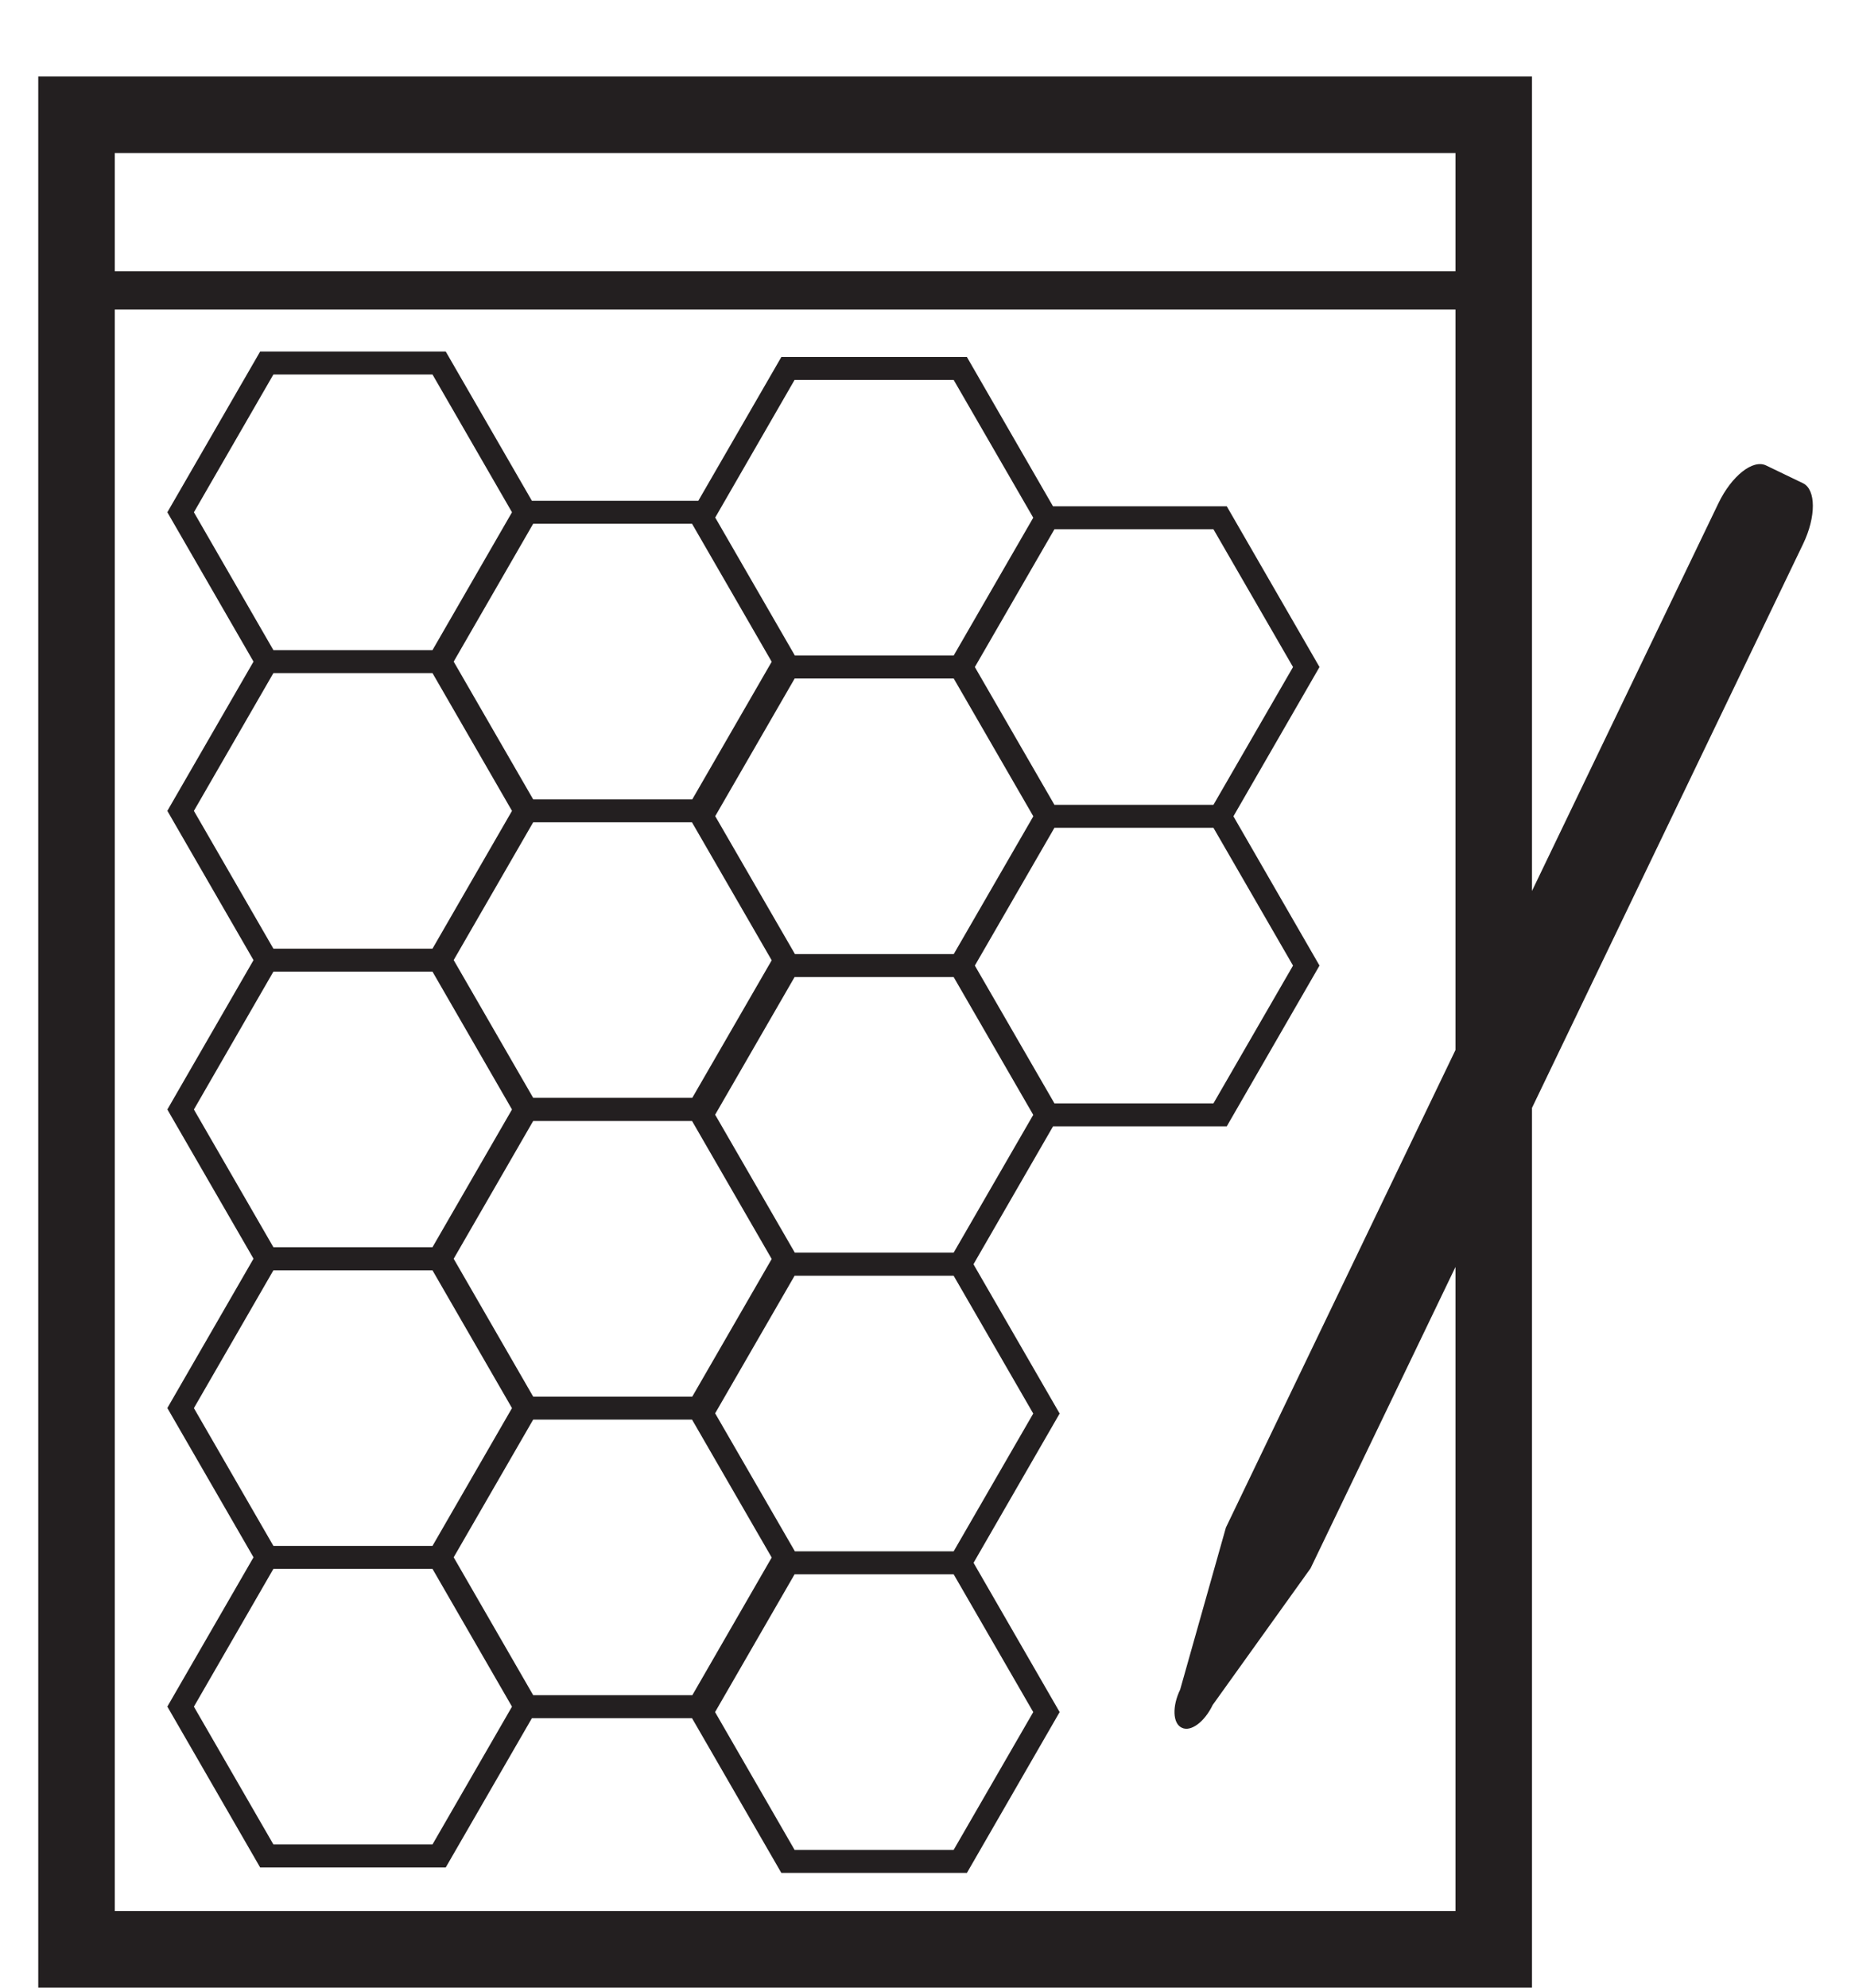 <?xml version="1.0" encoding="iso-8859-1"?>
<!-- Generator: Adobe Illustrator 16.0.0, SVG Export Plug-In . SVG Version: 6.00 Build 0)  -->
<!DOCTYPE svg PUBLIC "-//W3C//DTD SVG 1.1//EN" "http://www.w3.org/Graphics/SVG/1.1/DTD/svg11.dtd">
<svg version="1.1" xmlns="http://www.w3.org/2000/svg" xmlns:xlink="http://www.w3.org/1999/xlink" x="0px" y="0px" width="24.19px"
	 height="25.966px" viewBox="0 0 24.19 25.966" style="enable-background:new 0 0 24.19 25.966;" xml:space="preserve">
<g id="HexPaper">
	<g>
		<path style="fill:#231F20;" d="M23.563,6.313l-0.484-0.233c-0.172-0.082-0.449,0.137-0.621,0.493l-2.437,5.066V0.999H0.5v24.967
			h19.521V14.473l3.544-7.369C23.735,6.75,23.733,6.395,23.563,6.313z M19.021,13.717l-3,6.238l-0.598,2.117
			c-0.106,0.219-0.098,0.443,0.021,0.498c0.116,0.059,0.297-0.074,0.404-0.297l1.279-1.785l1.894-3.937v8.414H1.5V4.044h17.521
			V13.717z M19.021,3.544H1.5V1.999h17.521V3.544z"/>
		<path style="fill:#231F20;" d="M3.4,24.396h2.425l1.126-1.95h2.093l1.167,2.021h2.425l1.212-2.101l-1.125-1.95l1.125-1.95
			l-1.126-1.95l1.04-1.802h2.27l1.212-2.1l-1.125-1.95l1.125-1.95l-1.212-2.1h-2.271l-1.125-1.95h-2.425L9.126,6.542H6.951
			l-1.126-1.95H3.4l-1.213,2.1l1.126,1.951l-1.126,1.95l1.126,1.95l-1.126,1.951l1.126,1.949l-1.126,1.951l1.126,1.95l-1.126,1.95
			L3.4,24.396z M6.968,22.145l-1.039-1.801l1.039-1.799h2.076l1.041,1.802l-1.037,1.798H6.968z M10.085,12.545l-1.038,1.797H6.968
			l-1.039-1.8l1.039-1.8h2.075L10.085,12.545z M9.347,10.662l1.038-1.798h2.079l1.04,1.8l-1.04,1.8h-2.075L9.347,10.662z
			 M9.044,14.644l1.041,1.803l-1.038,1.798H6.968l-1.039-1.801l1.039-1.8H9.044z M13.503,22.366l-1.04,1.8h-2.079l-1.039-1.8
			l1.039-1.8h2.079L13.503,22.366z M13.503,18.466l-1.04,1.8h-2.075l-1.042-1.803l1.038-1.797h2.079L13.503,18.466z M12.463,16.364
			h-2.076l-1.041-1.802l1.038-1.798h2.079l1.04,1.8L12.463,16.364z M16.898,12.614l-1.04,1.8H13.78l-1.04-1.8l1.04-1.8h2.078
			L16.898,12.614z M13.78,6.914h2.078l1.04,1.8l-1.04,1.8H13.78l-1.04-1.8L13.78,6.914z M10.384,4.963h2.079l1.04,1.8l-1.04,1.801
			h-2.075L9.347,6.761L10.384,4.963z M6.968,6.842h2.076l1.041,1.803l-1.038,1.798H6.968l-1.039-1.8L6.968,6.842z M2.534,6.692
			l1.039-1.8h2.079l1.039,1.8L5.652,8.493H3.573L2.534,6.692z M2.534,10.593l1.039-1.8h2.079l1.039,1.8l-1.039,1.8H3.573
			L2.534,10.593z M2.534,14.494l1.039-1.801h2.079l1.039,1.801l-1.039,1.799H3.573L2.534,14.494z M2.534,18.395l1.039-1.8h2.079
			l1.039,1.8l-1.039,1.8H3.573L2.534,18.395z M3.573,20.495h2.079l1.039,1.8l-1.039,1.8H3.573l-1.039-1.8L3.573,20.495z"/>
	</g>
</g>
<g id="Layer_1">
</g>
</svg>
